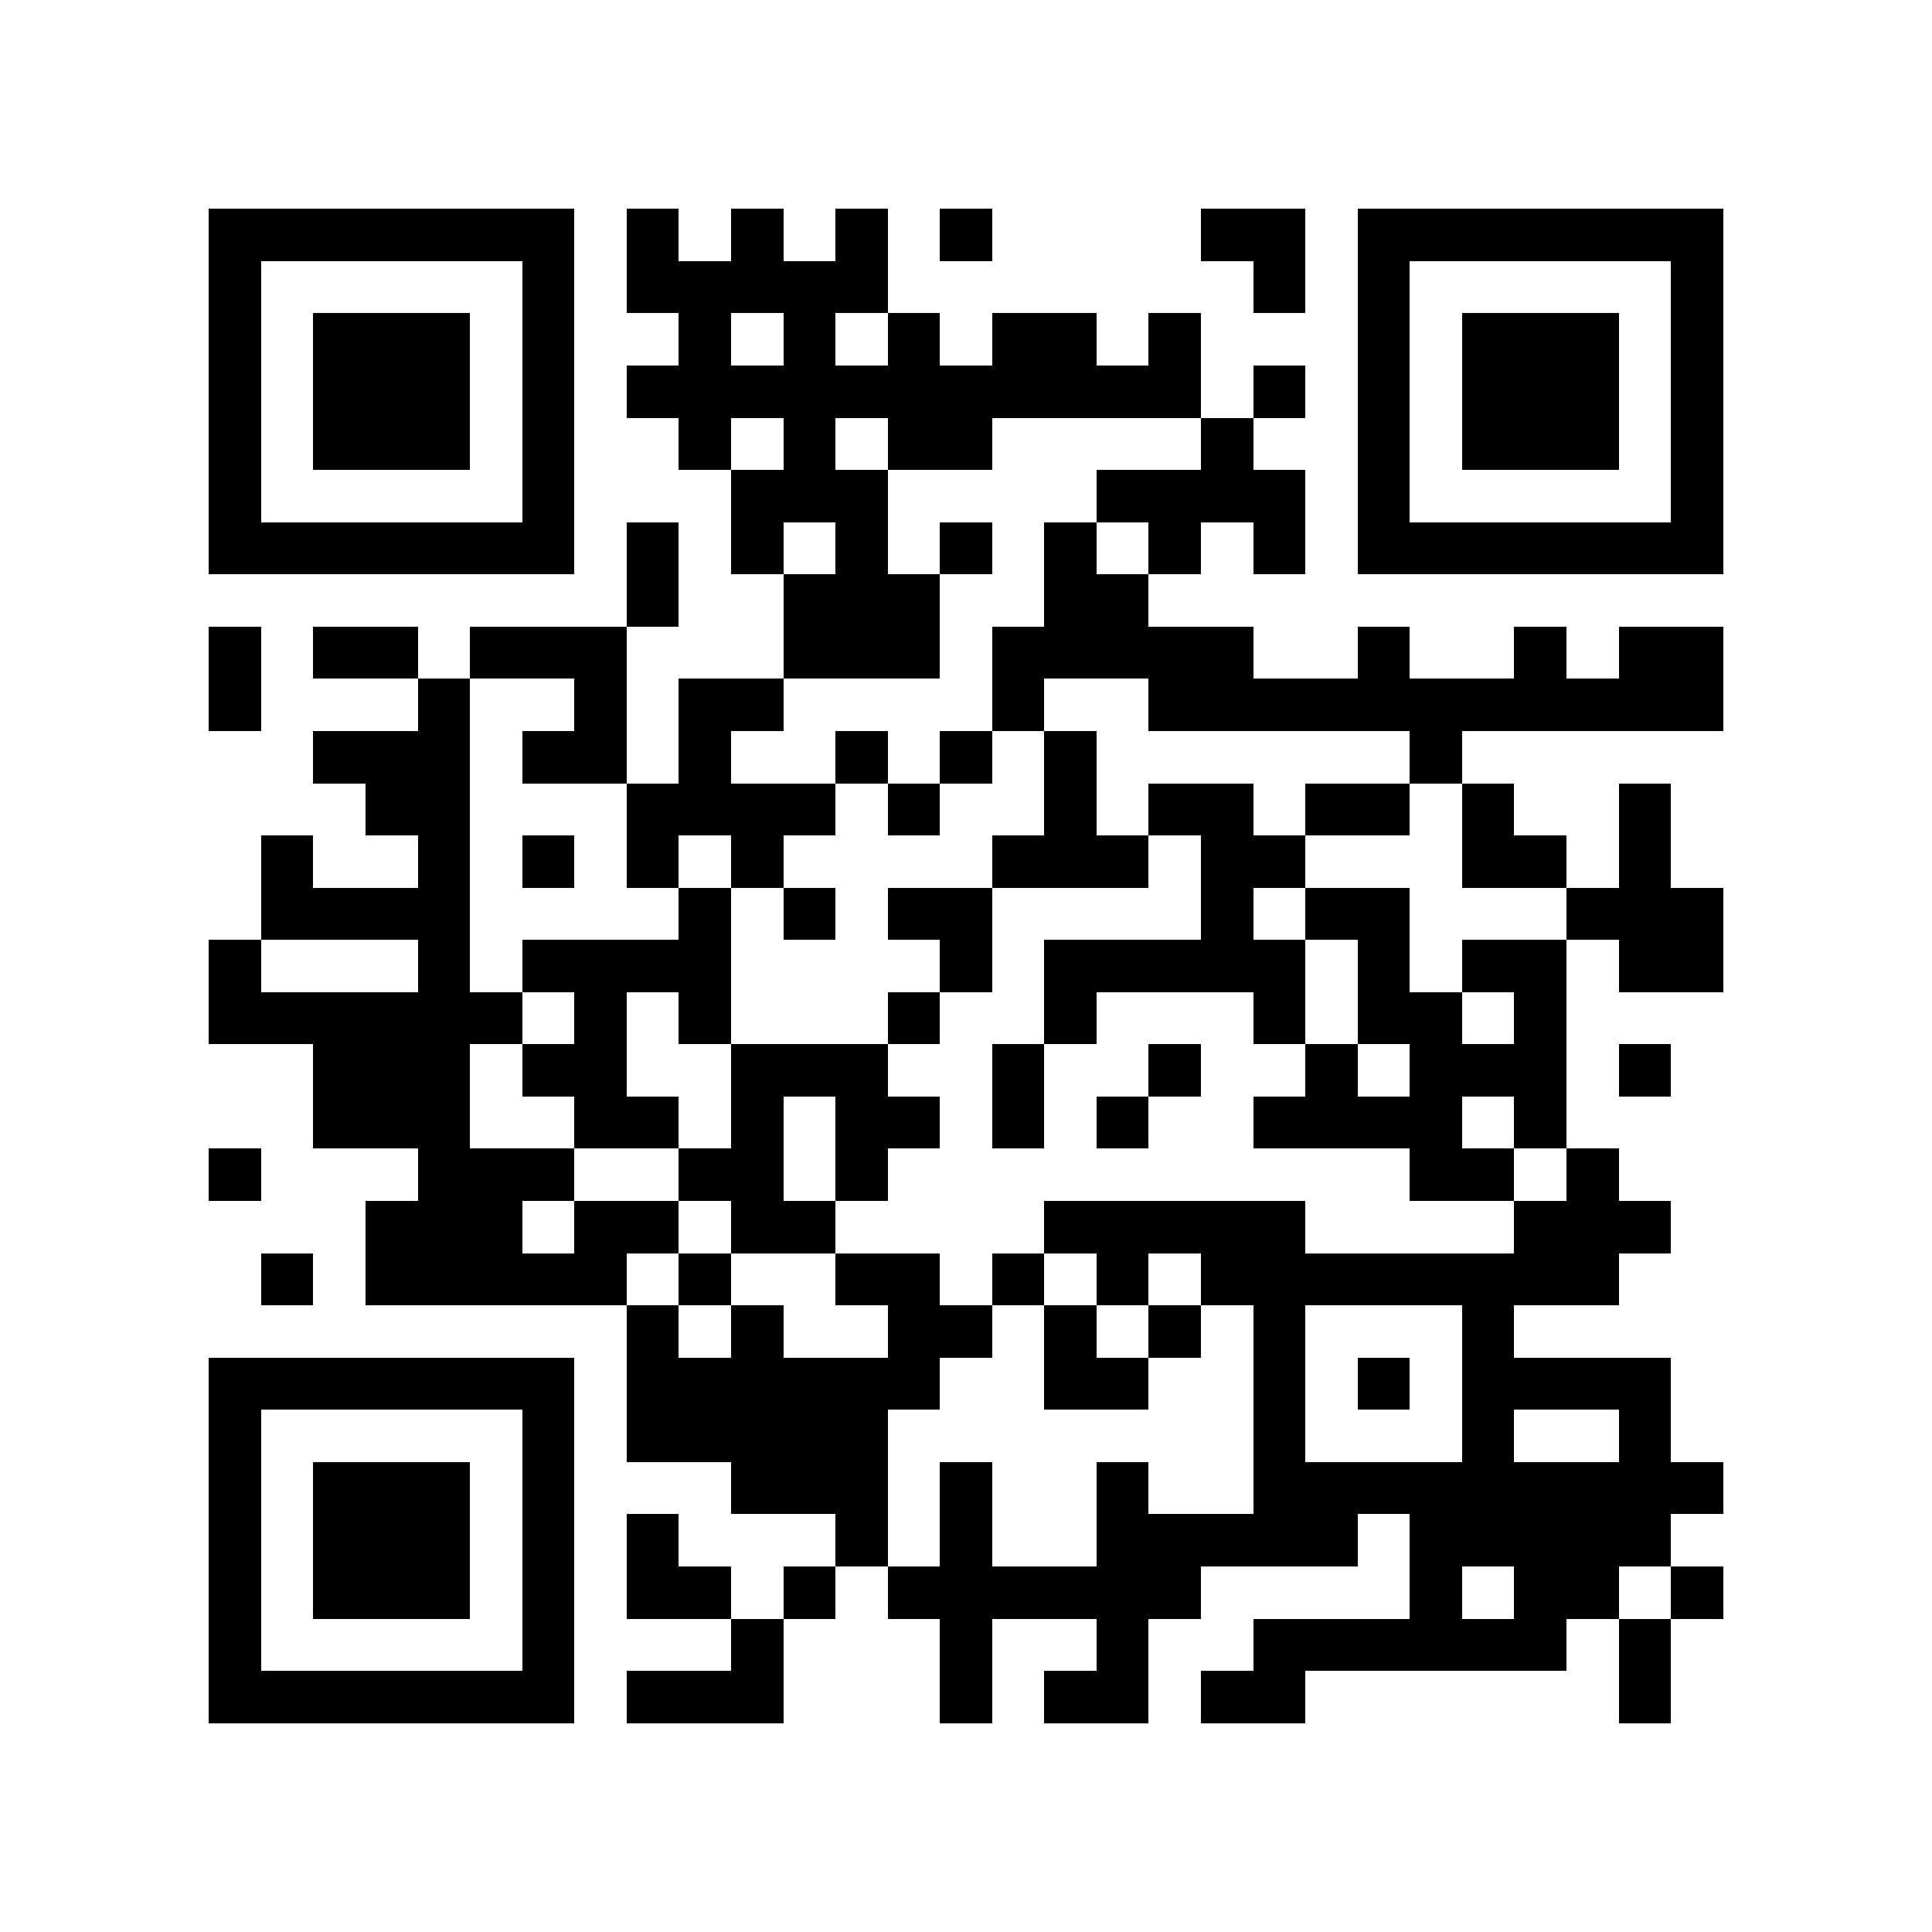 <?xml version="1.0" encoding="utf-8"?><!DOCTYPE svg PUBLIC "-//W3C//DTD SVG 1.1//EN" "http://www.w3.org/Graphics/SVG/1.1/DTD/svg11.dtd"><svg xmlns="http://www.w3.org/2000/svg" viewBox="0 0 37 37" shape-rendering="crispEdges"><path fill="#ffffff" d="M0 0h37v37H0z"/><path stroke="#000000" d="M4 4.5h7m1 0h1m1 0h1m1 0h1m1 0h1m4 0h2m1 0h7M4 5.5h1m5 0h1m1 0h5m7 0h1m1 0h1m5 0h1M4 6.5h1m1 0h3m1 0h1m2 0h1m1 0h1m1 0h1m1 0h2m1 0h1m3 0h1m1 0h3m1 0h1M4 7.5h1m1 0h3m1 0h1m1 0h11m1 0h1m1 0h1m1 0h3m1 0h1M4 8.5h1m1 0h3m1 0h1m2 0h1m1 0h1m1 0h2m4 0h1m2 0h1m1 0h3m1 0h1M4 9.5h1m5 0h1m3 0h3m4 0h4m1 0h1m5 0h1M4 10.5h7m1 0h1m1 0h1m1 0h1m1 0h1m1 0h1m1 0h1m1 0h1m1 0h7M12 11.5h1m2 0h3m2 0h2M4 12.5h1m1 0h2m1 0h3m3 0h3m1 0h5m2 0h1m2 0h1m1 0h2M4 13.5h1m3 0h1m2 0h1m1 0h2m4 0h1m2 0h11M6 14.5h3m1 0h2m1 0h1m2 0h1m1 0h1m1 0h1m6 0h1M7 15.5h2m3 0h4m1 0h1m2 0h1m1 0h2m1 0h2m1 0h1m2 0h1M5 16.5h1m2 0h1m1 0h1m1 0h1m1 0h1m4 0h3m1 0h2m3 0h2m1 0h1M5 17.5h4m4 0h1m1 0h1m1 0h2m4 0h1m1 0h2m3 0h3M4 18.5h1m3 0h1m1 0h4m4 0h1m1 0h5m1 0h1m1 0h2m1 0h2M4 19.5h6m1 0h1m1 0h1m3 0h1m2 0h1m3 0h1m1 0h2m1 0h1M6 20.5h3m1 0h2m2 0h3m2 0h1m2 0h1m2 0h1m1 0h3m1 0h1M6 21.5h3m2 0h2m1 0h1m1 0h2m1 0h1m1 0h1m2 0h4m1 0h1M4 22.5h1m3 0h3m2 0h2m1 0h1m10 0h2m1 0h1M7 23.5h3m1 0h2m1 0h2m4 0h5m4 0h3M5 24.5h1m1 0h5m1 0h1m2 0h2m1 0h1m1 0h1m1 0h8M12 25.5h1m1 0h1m2 0h2m1 0h1m1 0h1m1 0h1m3 0h1M4 26.5h7m1 0h6m2 0h2m2 0h1m1 0h1m1 0h4M4 27.5h1m5 0h1m1 0h5m7 0h1m3 0h1m2 0h1M4 28.5h1m1 0h3m1 0h1m3 0h3m1 0h1m2 0h1m2 0h9M4 29.5h1m1 0h3m1 0h1m1 0h1m3 0h1m1 0h1m2 0h5m1 0h5M4 30.5h1m1 0h3m1 0h1m1 0h2m1 0h1m1 0h6m4 0h1m1 0h2m1 0h1M4 31.5h1m5 0h1m3 0h1m3 0h1m2 0h1m2 0h6m1 0h1M4 32.5h7m1 0h3m3 0h1m1 0h2m1 0h2m6 0h1"/></svg>

